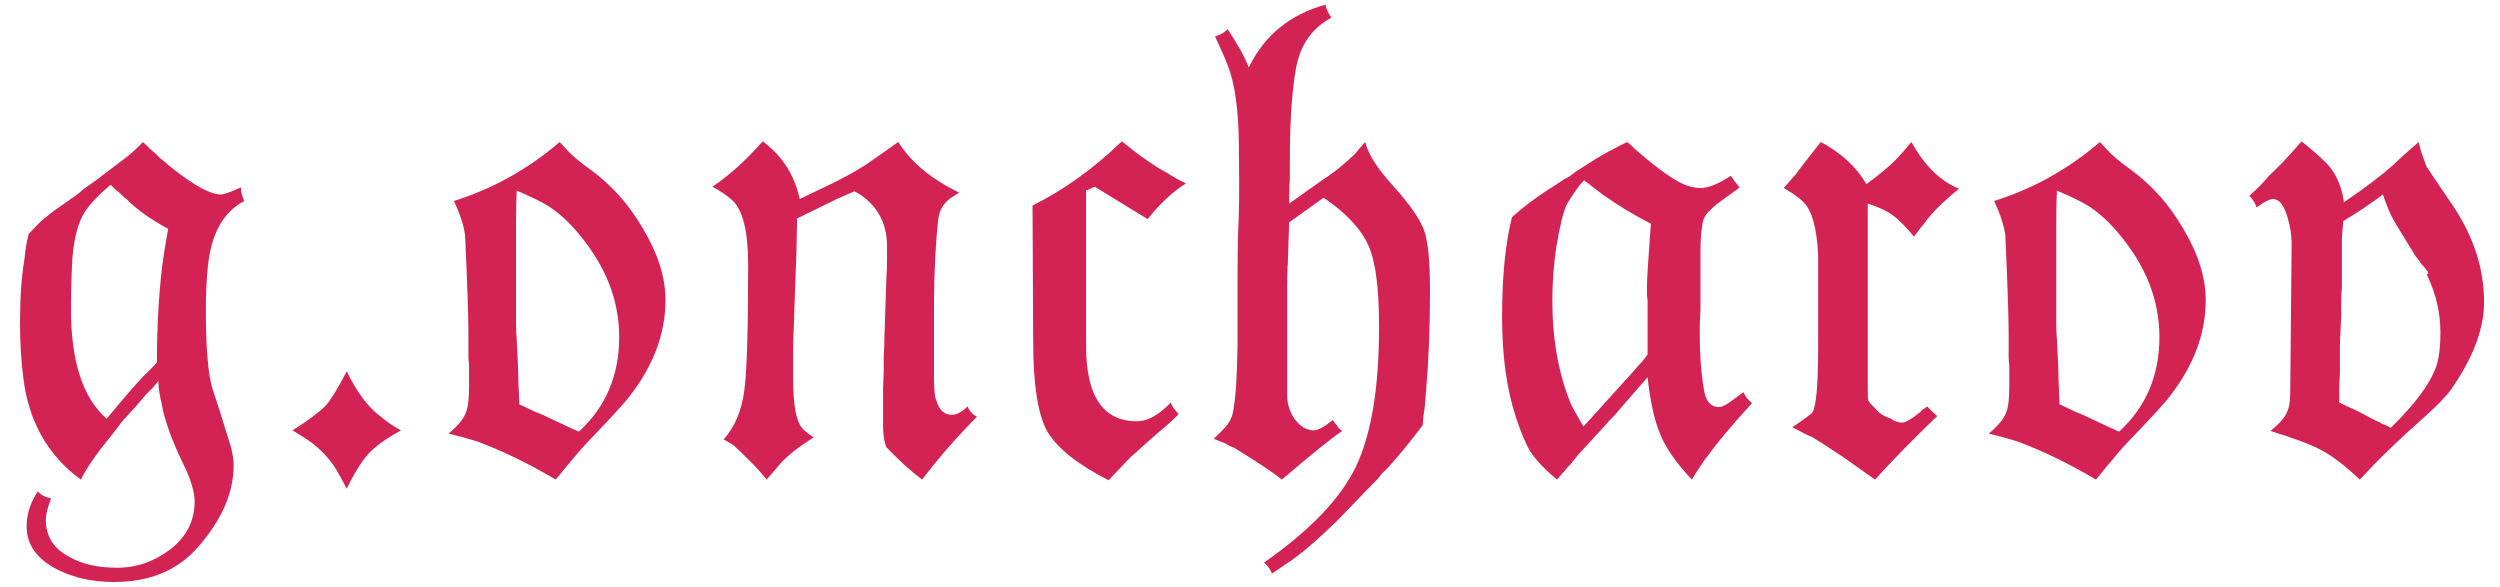 ﻿<?xml version="1.0" encoding="UTF-8"?><svg enable-background="new 0 0 1366 321" version="1.1" viewBox="0 0 1366 321" xml:space="preserve" fill="#d32355" xmlns="http://www.w3.org/2000/svg"><path d="m133.44 109.81c-11.563 6.141-18.192 18.179-19.875 36.115-0.723 6.611-1.084 14.401-1.084 23.369 0 20.774 1.203 35.175 3.614 43.197 1.683 4.724 5.059 15.346 10.118 31.866 0.96 3.779 1.445 7.081 1.445 9.914 0 14.871-6.386 29.62-19.152 44.26-11.083 12.979-26.504 19.474-46.254 19.474-11.563 0-21.806-2.246-30.716-6.728-11.326-5.665-16.984-13.576-16.984-23.722 0-6.611 2.044-12.985 6.143-19.12 1.445 1.886 3.851 3.187 7.227 3.895-1.931 4.957-2.891 8.852-2.891 11.684 0 9.206 4.455 16.05 13.37 20.536 6.741 3.773 15.296 5.665 25.657 5.665 10.598 0 20.355-3.425 29.27-10.268 8.673-6.849 13.009-15.463 13.009-25.848 0-5.433-2.168-12.514-6.504-21.244-6.267-12.979-10.118-23.838-11.563-32.574-0.965-3.773-1.57-7.789-1.807-12.038l-3.252 3.895-3.252 3.187c-2.411 2.833-4.218 4.957-5.42 6.373l-5.782 6.374c-1.445 1.416-3.614 4.133-6.504 8.143l-6.504 8.144c-5.302 6.849-9.159 12.747-11.563 17.704-18.068-13.217-28.547-31.745-31.439-55.59-1.208-9.438-1.807-19.59-1.807-30.45 0-13.687 0.841-25.372 2.53-35.053 0.237-3.773 0.96-8.144 2.168-13.101 2.168-2.357 4.455-4.719 6.866-7.082 1.682-1.416 3.851-3.187 6.504-5.311l8.672-6.019c0.48-0.47 1.321-1.062 2.53-1.77l1.445-1.062 1.807-1.416c0.723-0.708 2.044-1.77 3.975-3.187l2.529-1.77 2.53-1.77c4.573-3.541 8.91-6.844 13.009-9.914 3.614-2.594 6.623-5.073 9.034-7.435l3.614-3.541c0.48 0.476 1.807 1.771 3.975 3.895l2.529 2.124 2.891 2.833c15.415 13.223 26.498 19.828 33.245 19.828 1.446 0 5.059-1.295 10.841-3.895 0 2.125 0.599 4.603 1.807 7.436zm-41.556 15.225c-9.638-5.189-17.108-10.5-22.404-15.933-0.965-0.708-2.292-1.886-3.975-3.541l-2.53-2.124-2.529-2.479c-8.193 6.849-13.495 12.869-15.9 18.058-2.654 5.665-4.336 13.339-5.059 23.015-0.485 9.444-0.722 18.412-0.722 26.909 0 28.564 6.504 48.508 19.513 59.838 9.395-11.33 16.019-18.998 19.875-23.015l1.807-1.77 1.807-1.77c1.445-1.416 2.767-2.833 3.975-4.249 0-18.882 0.959-36.47 2.891-52.757 0.722-5.665 1.807-12.393 3.252-20.182z"/><path d="m219.08 235.15c-8.193 4.487-14.217 8.852-18.068 13.101-3.856 4.487-7.713 10.739-11.563 18.766-4.099-7.789-6.747-12.393-7.95-13.809-3.134-4.249-6.866-8.022-11.202-11.33-0.965-0.708-2.53-1.77-4.698-3.187l-5.782-3.541c7.95-4.957 13.969-9.438 18.068-13.455 2.648-2.833 6.504-9.084 11.563-18.766 5.782 11.806 12.162 20.182 19.152 25.139 2.648 2.362 6.143 4.725 10.48 7.081z"/><path d="m363.62 163.98c0 18.179-6.504 35.645-19.513 52.403-2.411 3.308-9.638 11.214-21.682 23.723-0.965 0.946-3.015 3.187-6.143 6.727-3.614 4.249-7.832 9.322-12.648 15.225-14.697-8.73-29.033-15.696-43.002-20.89-5.302-1.649-10.48-3.065-15.539-4.249 5.059-4.249 8.187-8.022 9.396-11.33 1.202-2.833 1.807-7.552 1.807-14.163v-12.038c-0.243-1.648-0.361-3.187-0.361-4.603v-12.393c0-9.438-0.604-27.38-1.807-53.819-0.723-5.427-2.772-11.684-6.143-18.766 21.196-6.606 40.472-17.349 57.817-32.221l3.614 3.895c2.648 3.071 7.103 6.849 13.37 11.33 11.32 8.265 20.716 18.766 28.186 31.512 8.43 13.931 12.647 27.147 12.647 39.657zm-25.295 20.182c0-20.06-7.351-38.826-22.042-56.297-4.822-5.897-10-10.739-15.539-14.517-3.377-2.356-9.52-5.427-18.429-9.206-0.243 5.433-0.361 11.098-0.361 16.995v55.944c0 2.833 0.119 5.549 0.361 8.143l0.723 14.871c0 3.07 0.237 10.036 0.722 20.89 1.203 0.476 3.009 1.3 5.42 2.478l2.891 1.417 3.614 1.416c6.019 2.833 11.563 5.433 16.622 7.789l3.975 1.77c14.691-13.455 22.042-30.683 22.042-51.695z"/><path d="m533.82 227.71c-10.604 10.622-20.598 22.074-29.993 34.345-6.025-4.487-12.529-10.385-19.514-17.704-1.208-2.833-1.807-6.844-1.807-12.038v-19.828c0-1.417 0.119-4.719 0.361-9.914v-7.79c0.237-3.541 0.361-6.844 0.361-9.914l1.084-32.928c0.238-3.303 0.361-6.606 0.361-9.914v-7.436c0-13.455-5.906-23.485-17.706-30.096l-9.757 4.249-13.009 6.373-8.672 4.249-0.361 18.412c-0.243 6.374-0.604 16.409-1.084 30.096l-0.361 11.684c-0.243 2.6-0.361 6.611-0.361 12.038v15.225c0 14.401 1.682 23.49 5.059 27.264 0.723 0.946 2.767 2.6 6.143 4.957-9.158 5.665-15.781 11.098-19.875 16.287l-5.782 6.728c-3.857-4.957-9.757-11.093-17.707-18.412-1.208-0.941-3.134-2.124-5.782-3.541 6.019-6.844 9.757-15.579 11.202-26.201 1.445-9.676 2.168-32.807 2.168-69.398 0-18.412-3.015-30.212-9.034-35.407-2.654-2.357-6.143-4.719-10.48-7.082 9.153-6.135 18.305-14.395 27.464-24.785 10.598 7.79 17.345 18.296 20.236 31.513l19.152-9.206c8.91-4.481 15.776-8.497 20.598-12.038l14.093-9.914c6.984 11.098 18.068 20.304 33.245 27.618-1.445 0.946-2.529 1.654-3.252 2.124-3.856 2.362-6.386 5.549-7.588 9.56l-0.362 1.77-0.361 2.478c-0.242 2.362-0.485 4.957-0.722 7.79l-0.723 10.976c-0.485 9.914-0.722 18.295-0.722 25.139v41.072c0 7.082 0.48 11.452 1.445 13.101 1.445 4.957 4.212 7.436 8.311 7.436 2.648 0 5.539-1.533 8.673-4.603 0.722 2.362 2.405 4.249 5.059 5.665z"/><path d="m648.01 100.25c-5.302 3.308-10.243 7.436-14.816 12.393-0.723 0.708-1.688 1.77-2.891 3.187l-1.445 1.77-1.807 2.124-28.908-17.704-4.698 2.125v84.978c0 27.385 9.271 41.072 27.824 41.072 5.782 0 11.925-3.419 18.429-10.268 0.48 1.654 1.925 3.779 4.336 6.374l-3.614 3.541c-0.722 0.708-1.931 1.77-3.614 3.187l-2.529 2.124-2.891 2.479-11.925 10.622c-0.723 0.476-5.302 5.195-13.732 14.163-17.108-8.729-28.31-17.703-33.606-26.909-5.059-9.206-7.588-25.493-7.588-48.862l-0.362-74.355c17.102-8.497 33.364-20.182 48.784-35.053 9.875 8.028 18.186 13.809 24.934 17.35 0.96 0.708 2.529 1.654 4.698 2.833l2.529 1.416 2.891 1.416z"/><path d="m781.35 158.67c0 20.066-0.723 38.478-2.169 55.236-0.243 2.362-0.485 5.311-0.723 8.851l-0.722 4.603-0.362 4.957c-6.747 8.973-13.009 16.642-18.791 23.015-0.722 0.708-1.931 1.886-3.613 3.541l-2.169 2.833-2.891 2.833-18.429 19.12c-9.638 9.439-17.345 16.288-23.127 20.536l-2.892 2.124-3.252 2.124c-2.654 1.886-5.059 3.541-7.226 4.957-0.723-2.124-2.169-4.132-4.337-6.019 25.052-17.472 41.793-34.938 50.229-52.403 8.429-17.704 12.647-43.198 12.647-76.48 0-21.006-1.931-35.761-5.782-44.259-4.1-9.206-12.287-17.936-24.573-26.201l-18.79 13.455-0.723 22.661c-0.243 2.124-0.362 6.373-0.362 12.747v59.13c0 4.487 1.321 8.735 3.975 12.747 3.128 4.249 6.623 6.373 10.48 6.373 2.405 0 5.9-1.886 10.48-5.665 0.722 1.184 1.445 2.124 2.168 2.833 0.723 1.184 1.683 2.246 2.891 3.187-6.504 4.487-17.47 13.339-32.883 26.556-4.58-3.779-13.252-9.56-26.018-17.35l-2.529-1.062-2.53-1.416c-2.411-0.941-4.46-1.77-6.143-2.478 1.683-1.649 3.252-3.187 4.698-4.603 0.96-0.94 1.807-1.886 2.53-2.833 2.168-2.833 3.371-5.897 3.614-9.206 1.202-6.373 1.925-17.819 2.168-34.345v-35.407c0-13.455 0.119-22.423 0.361-26.91l0.361-9.56c0.237-10.147 0.237-23.015 0-38.594-0.243-18.412-2.168-32.336-5.782-41.78-1.688-4.481-4.099-10.03-7.227-16.641 2.648-0.708 4.935-2.003 6.866-3.895 5.296 7.79 9.152 14.755 11.563 20.89 8.43-17.466 22.404-28.912 41.918-34.345 0.48 2.6 1.563 4.957 3.252 7.082-10.361 5.665-16.747 14.517-19.152 26.555-1.689 8.735-2.773 19.712-3.253 32.929-0.242 4.487-0.361 14.401-0.361 29.742-0.243 2.362-0.361 6.495-0.361 12.393l19.513-13.809c4.337-2.594 9.875-7.082 16.622-13.455 1.445-1.886 3.252-4.011 5.42-6.373 1.683 6.612 6.504 14.285 14.455 23.015 9.395 10.39 15.295 18.766 17.707 25.139 2.168 5.903 3.252 16.88 3.252 32.929z"/><path d="m957.33 220.28c-10.841 11.806-18.791 21.244-23.85 28.326l-2.169 2.832-2.168 3.187c-1.931 2.833-3.495 5.311-4.698 7.436-8.915-9.439-14.815-18.058-17.706-25.848-2.891-7.081-5.059-17.111-6.504-30.096l-10.48 12.038c-1.209 1.416-3.252 3.779-6.143 7.082l-1.807 2.124-2.168 2.124c-1.689 1.892-3.252 3.663-4.698 5.311-0.965 0.946-4.336 4.603-10.118 10.976-1.208 1.184-3.134 3.424-5.781 6.728l-0.723 1.062-1.445 1.417-6.143 7.081c-6.747-5.665-11.564-10.738-14.455-15.225-2.411-3.773-5.059-10.03-7.95-18.766-5.059-15.342-7.588-33.515-7.588-54.527 0-22.423 1.806-40.718 5.42-54.881 5.782-5.189 11.924-9.914 18.429-14.163 1.926-1.179 5.178-3.303 9.757-6.374l3.253-1.77 3.252-2.478c2.648-1.649 5.059-3.187 7.226-4.603 5.06-3.303 9.757-6.019 14.093-8.143 1.203-0.708 3.489-1.887 6.866-3.541l2.168 1.771 1.807 1.77 3.252 2.833c9.632 8.265 17.464 13.809 23.488 16.641 3.371 1.416 6.504 2.124 9.395 2.124 4.337 0 9.875-2.24 16.622-6.727 0.96 1.654 2.529 3.779 4.698 6.373-0.723 0.709-1.807 1.538-3.252 2.479l-4.337 3.187c-4.1 2.833-6.629 4.841-7.589 6.019-3.134 2.6-4.822 5.433-5.059 8.498-0.723 3.779-1.084 8.498-1.084 14.163v32.221l-0.361 7.436c-0.243 14.163 0.48 26.201 2.168 36.115 0.96 6.611 3.732 9.914 8.312 9.914 1.446 0 3.489-0.94 6.143-2.833l7.227-5.311c0.96 2.362 2.529 4.371 4.698 6.019zm-55.288-98.078c-8.915-4.481-17.707-9.792-26.379-15.933-3.134-2.357-6.504-4.957-10.118-7.79-2.411 2.362-5.544 6.728-9.395 13.101-1.931 4.017-3.857 11.806-5.782 23.369-1.446 9.914-2.169 19.596-2.169 29.034 0 21.482 3.371 40.364 10.118 56.651 0.723 1.654 3.009 5.787 6.866 12.393l3.614-3.895c1.683-1.887 8.069-8.968 19.152-21.245 0.723-0.708 1.807-1.886 3.252-3.541l2.169-2.478 2.529-2.833c1.203-1.178 2.648-2.949 4.337-5.311v-29.742c-0.243-1.417-0.361-2.711-0.361-3.895v-2.833c-2e-5 -4.249 0.723-15.933 2.168-35.053z"/><path d="m1070.4 103.08c-9.158 7.557-15.42 13.809-18.79 18.766l-2.891 3.541-2.891 3.895c-4.58-5.427-8.312-9.206-11.203-11.33-3.377-2.595-8.074-4.835-14.093-6.728v100.91c0 3.779 0.118 6.019 0.361 6.728 0.237 0.708 1.564 2.246 3.975 4.603 1.925 2.362 4.697 4.133 8.311 5.311 1.926 1.416 3.975 2.124 6.144 2.124 1.925 0 5.177-1.886 9.757-5.665 0.237-0.233 0.722-0.708 1.445-1.417l1.084-0.708 1.445-1.062c0.723 0.946 2.53 2.716 5.421 5.311-13.495 12.985-24.816 24.553-33.968 34.699l-16.984-12.039c-8.435-5.665-14.336-9.438-17.707-11.33-1.445-0.471-4.94-2.241-10.479-5.311 3.371-2.124 6.984-4.719 10.84-7.789 2.169-3.303 3.252-15.104 3.252-35.407v-50.987c-0.722-14.871-3.495-24.547-8.311-29.034-2.411-2.357-5.906-4.835-10.48-7.436l6.504-7.435c2.405-3.303 6.984-9.206 13.732-17.704 11.078 5.903 19.389 13.577 24.933 23.015 8.43-6.135 14.573-11.446 18.43-15.933 0.723-0.708 1.683-1.77 2.891-3.187l1.446-1.77 1.806-2.125c7.227 12.985 15.9 21.483 26.018 25.494z"/><path d="m1205.2 163.98c0 18.179-6.504 35.645-19.513 52.403-2.411 3.308-9.638 11.214-21.682 23.723-0.965 0.946-3.014 3.187-6.143 6.727-3.614 4.249-7.831 9.322-12.647 15.225-14.697-8.73-29.033-15.696-43.002-20.89-5.301-1.649-10.48-3.065-15.538-4.249 5.059-4.249 8.186-8.022 9.395-11.33 1.203-2.833 1.806-7.552 1.806-14.163v-12.038c-0.243-1.648-0.361-3.187-0.361-4.603v-12.393c0-9.438-0.603-27.38-1.806-53.819-0.723-5.427-2.772-11.684-6.143-18.766 21.196-6.606 40.472-17.349 57.817-32.221l3.614 3.895c2.649 3.071 7.103 6.849 13.37 11.33 11.321 8.265 20.716 18.766 28.186 31.512 8.429 13.931 12.647 27.147 12.647 39.657zm-25.295 20.182c0-20.06-7.352-38.826-22.043-56.297-4.822-5.897-10-10.739-15.538-14.517-3.377-2.356-9.52-5.427-18.43-9.206-0.242 5.433-0.36 11.098-0.36 16.995v55.944c0 2.833 0.119 5.549 0.36 8.143l0.723 14.871c0 3.07 0.237 10.036 0.723 20.89 1.203 0.476 3.009 1.3 5.42 2.478l2.892 1.417 3.613 1.416c6.019 2.833 11.564 5.433 16.622 7.789l3.975 1.77c14.692-13.455 22.043-30.683 22.043-51.695z"/><path d="m1357.3 165.04c0 14.638-6.024 30.572-18.068 47.8-2.654 3.779-7.712 8.973-15.177 15.579l-9.395 8.498-9.396 8.851-1.083 1.062-1.084 1.062c-1.208 1.184-2.411 2.362-3.614 3.541-3.134 3.304-6.504 6.844-10.118 10.623-8.672-8.26-16.261-13.925-22.765-16.996-5.059-2.594-13.732-5.782-26.018-9.56 3.614-3.065 5.9-5.311 6.866-6.727 2.168-2.833 3.371-5.897 3.614-9.206 0.237-1.178 0.361-4.127 0.361-8.852l0.722-77.542c0-4.481-0.722-9.206-2.168-14.163-1.931-6.844-4.58-10.268-7.95-10.268-1.931 0-4.94 1.538-9.034 4.603-0.723-2.356-2.049-4.481-3.975-6.373 4.574-4.011 7.95-7.436 10.118-10.268l5.421-5.311c3.371-3.303 7.706-8.022 13.009-14.163 7.949 6.374 13.127 11.098 15.538 14.163 4.094 5.195 6.623 11.568 7.589 19.12 10.841-7.314 19.75-14.041 26.741-20.182 3.371-3.303 8.068-7.551 14.093-12.747l0.722 2.833c0.237 1.416 1.446 4.957 3.614 10.622 2.169 3.308 7.103 10.622 14.816 21.952 11.078 16.763 16.622 34.113 16.622 52.049zm-23.85 16.641c0-10.384-2.292-20.536-6.866-30.451l-0.723-1.416c1.446 0 1.203-1.062-0.723-3.187-0.722-0.94-1.445-1.77-2.168-2.478-0.486-0.708-0.966-1.416-1.445-2.124l-1.446-1.77c-0.966-1.417-4.94-7.906-11.924-19.474-1.932-3.303-3.975-8.144-6.144-14.517-6.504 4.957-13.732 9.798-21.681 14.517 0 0.708-0.124 2.362-0.361 4.957-0.243 2.362-0.361 4.017-0.361 4.957v26.201c-0.243 2.833-0.361 5.787-0.361 8.852v6.373c0 1.184-0.125 3.895-0.361 8.144-0.243 4.249-0.361 7.081-0.361 8.498v15.579c-0.242 2.833-0.36 5.787-0.36 8.852v6.727l4.336 2.124c1.203 0.476 2.287 0.946 3.252 1.416 1.446 0.708 2.891 1.417 4.337 2.125l7.95 4.249 1.806 0.708 1.806 1.062c1.926 0.708 3.49 1.416 4.698 2.124 15.656-15.341 24.33-28.088 26.018-38.24 0.723-4.011 1.084-8.614 1.084-13.809z"/></svg>
